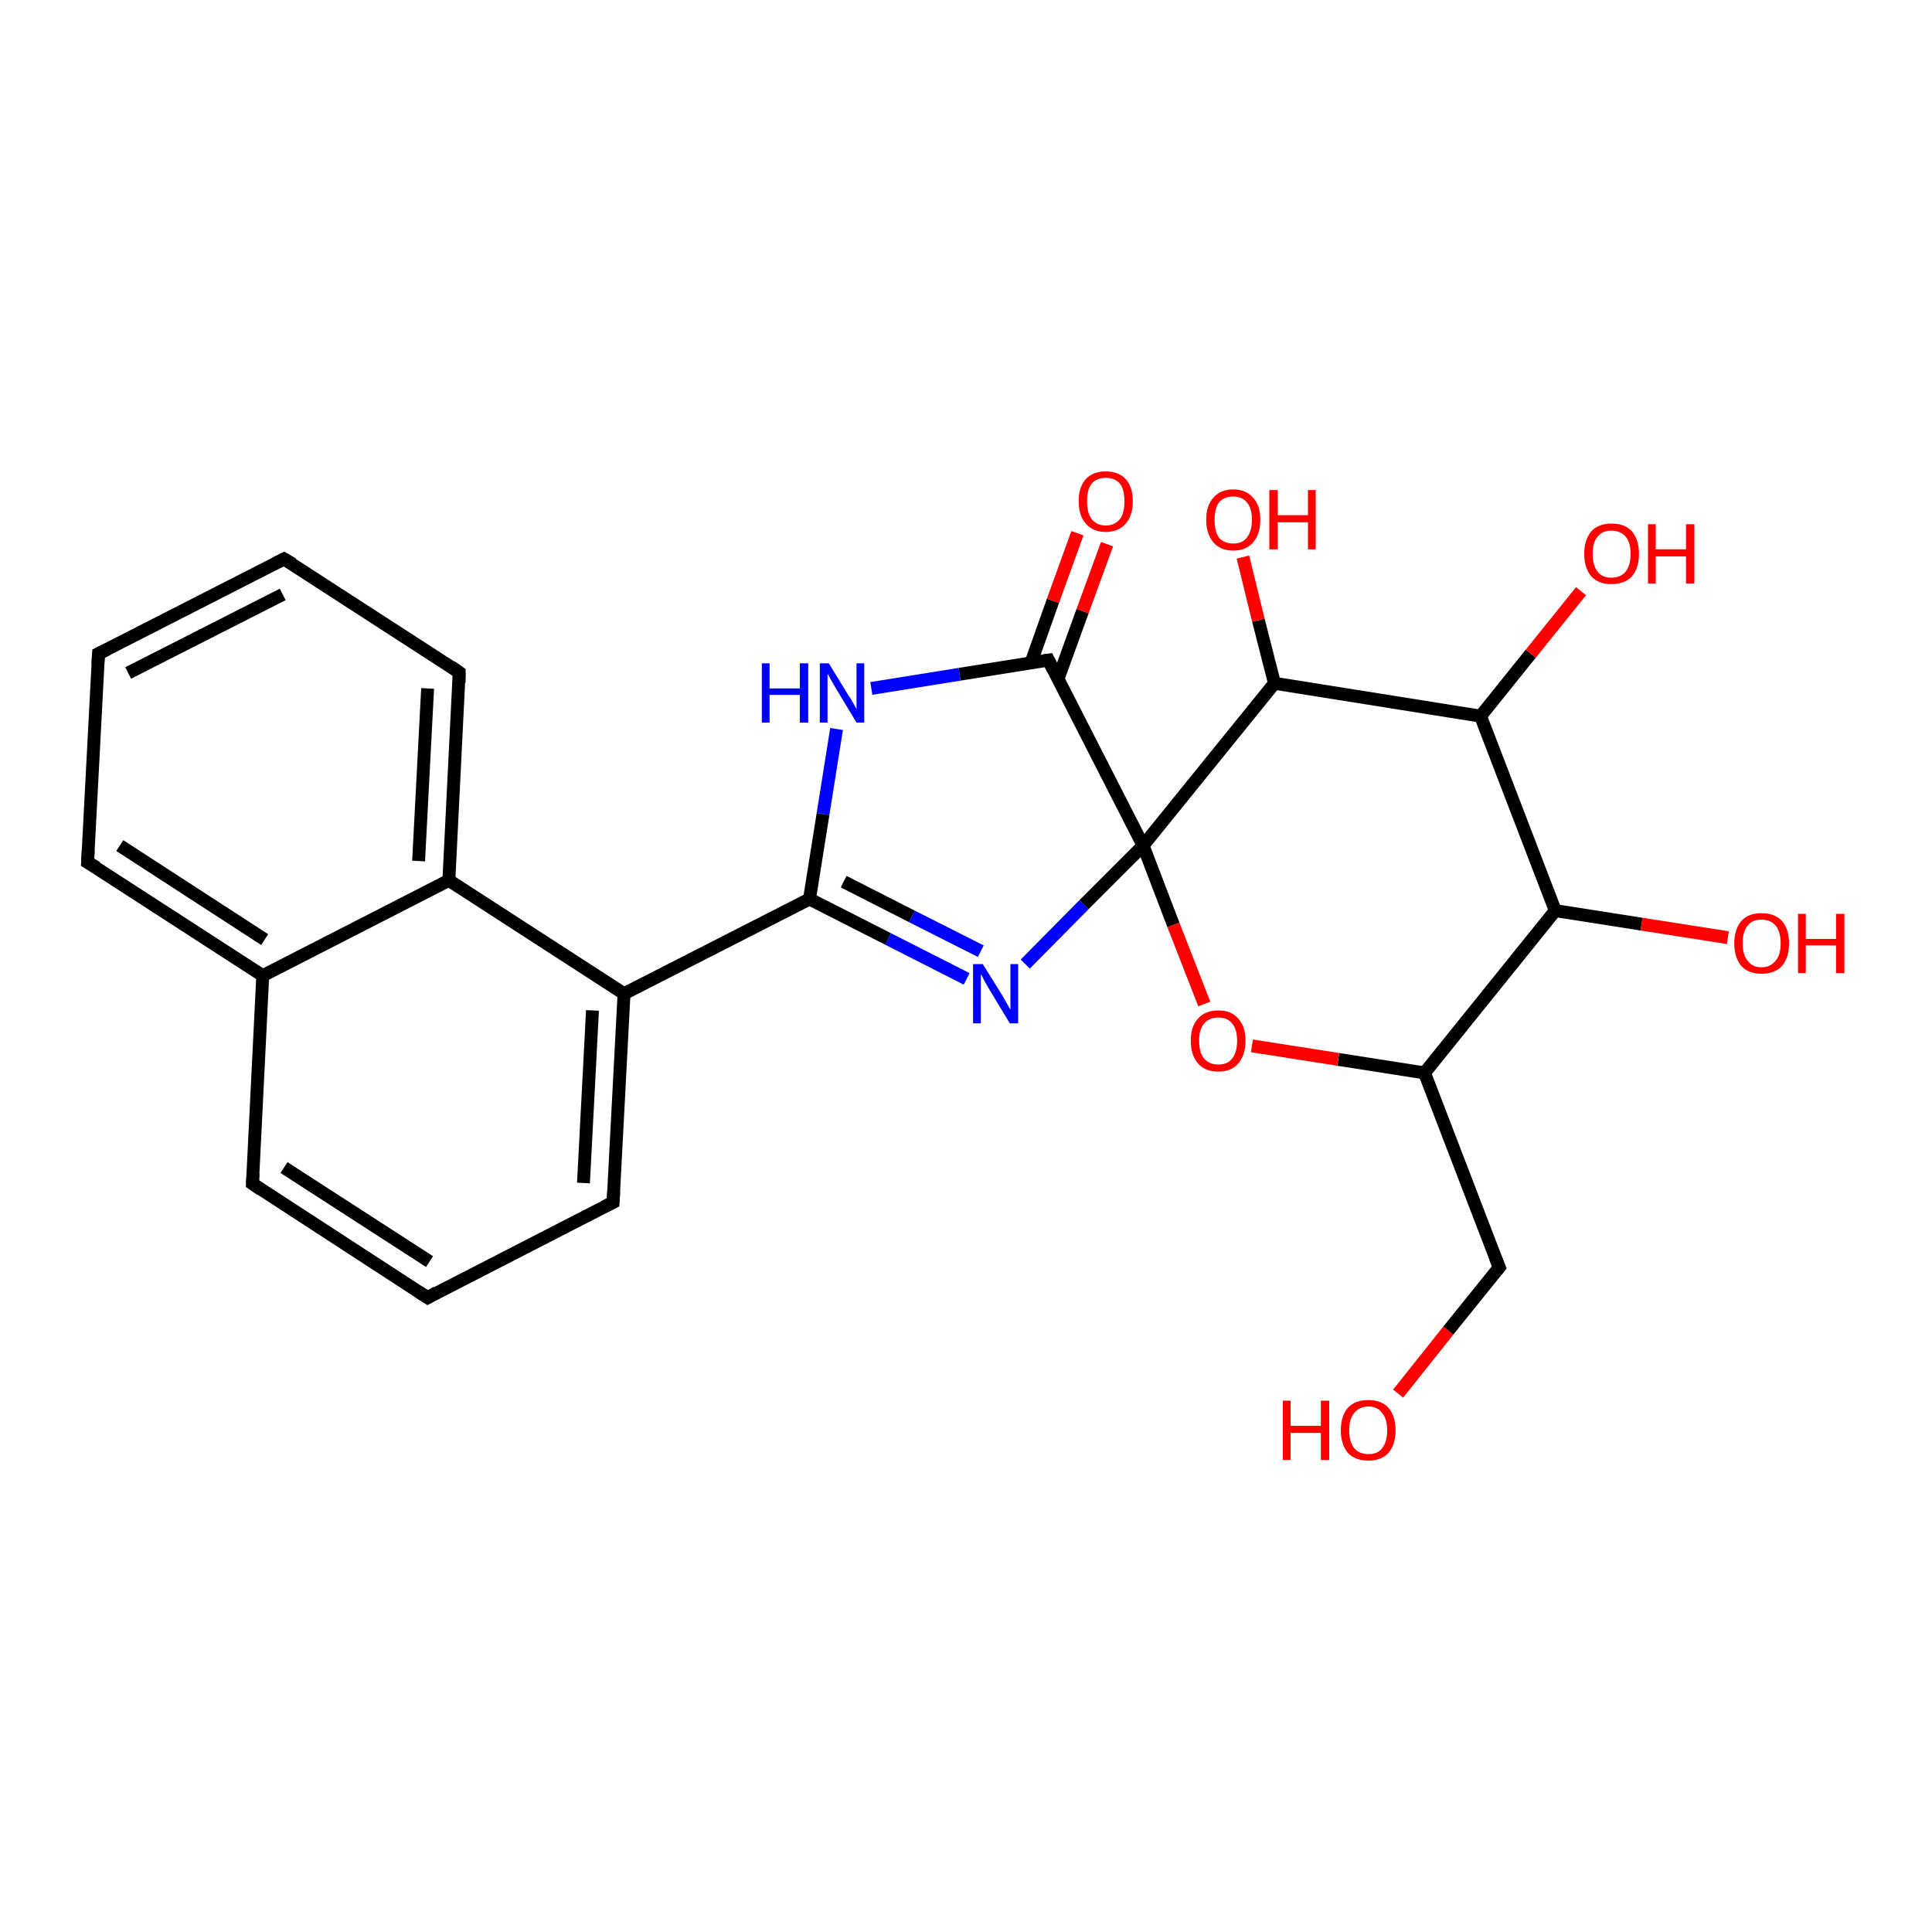<?xml version='1.0' encoding='iso-8859-1'?>
<svg version='1.1' baseProfile='full'
              xmlns='http://www.w3.org/2000/svg'
                      xmlns:rdkit='http://www.rdkit.org/xml'
                      xmlns:xlink='http://www.w3.org/1999/xlink'
                  xml:space='preserve'
width='300px' height='300px' viewBox='0 0 300 300'>
<!-- END OF HEADER -->
<rect style='opacity:1.0;fill:#FFFFFF;stroke:none' width='300.0' height='300.0' x='0.0' y='0.0'> </rect>
<path class='bond-0 atom-0 atom-1' d='M 217.1,216.4 L 224.9,206.6' style='fill:none;fill-rule:evenodd;stroke:#FF0000;stroke-width:2.0px;stroke-linecap:butt;stroke-linejoin:miter;stroke-opacity:1' />
<path class='bond-0 atom-0 atom-1' d='M 224.9,206.6 L 232.8,196.8' style='fill:none;fill-rule:evenodd;stroke:#000000;stroke-width:2.0px;stroke-linecap:butt;stroke-linejoin:miter;stroke-opacity:1' />
<path class='bond-1 atom-1 atom-2' d='M 232.8,196.8 L 221.2,166.6' style='fill:none;fill-rule:evenodd;stroke:#000000;stroke-width:2.0px;stroke-linecap:butt;stroke-linejoin:miter;stroke-opacity:1' />
<path class='bond-2 atom-2 atom-3' d='M 221.2,166.6 L 207.8,164.5' style='fill:none;fill-rule:evenodd;stroke:#000000;stroke-width:2.0px;stroke-linecap:butt;stroke-linejoin:miter;stroke-opacity:1' />
<path class='bond-2 atom-2 atom-3' d='M 207.8,164.5 L 194.4,162.4' style='fill:none;fill-rule:evenodd;stroke:#FF0000;stroke-width:2.0px;stroke-linecap:butt;stroke-linejoin:miter;stroke-opacity:1' />
<path class='bond-3 atom-3 atom-4' d='M 187.0,155.9 L 182.2,143.6' style='fill:none;fill-rule:evenodd;stroke:#FF0000;stroke-width:2.0px;stroke-linecap:butt;stroke-linejoin:miter;stroke-opacity:1' />
<path class='bond-3 atom-3 atom-4' d='M 182.2,143.6 L 177.5,131.3' style='fill:none;fill-rule:evenodd;stroke:#000000;stroke-width:2.0px;stroke-linecap:butt;stroke-linejoin:miter;stroke-opacity:1' />
<path class='bond-4 atom-4 atom-5' d='M 177.5,131.3 L 168.3,140.5' style='fill:none;fill-rule:evenodd;stroke:#000000;stroke-width:2.0px;stroke-linecap:butt;stroke-linejoin:miter;stroke-opacity:1' />
<path class='bond-4 atom-4 atom-5' d='M 168.3,140.5 L 159.2,149.7' style='fill:none;fill-rule:evenodd;stroke:#0000FF;stroke-width:2.0px;stroke-linecap:butt;stroke-linejoin:miter;stroke-opacity:1' />
<path class='bond-5 atom-5 atom-6' d='M 150.1,152.0 L 137.9,145.8' style='fill:none;fill-rule:evenodd;stroke:#0000FF;stroke-width:2.0px;stroke-linecap:butt;stroke-linejoin:miter;stroke-opacity:1' />
<path class='bond-5 atom-5 atom-6' d='M 137.9,145.8 L 125.7,139.6' style='fill:none;fill-rule:evenodd;stroke:#000000;stroke-width:2.0px;stroke-linecap:butt;stroke-linejoin:miter;stroke-opacity:1' />
<path class='bond-5 atom-5 atom-6' d='M 152.3,147.7 L 141.6,142.3' style='fill:none;fill-rule:evenodd;stroke:#0000FF;stroke-width:2.0px;stroke-linecap:butt;stroke-linejoin:miter;stroke-opacity:1' />
<path class='bond-5 atom-5 atom-6' d='M 141.6,142.3 L 131.0,136.9' style='fill:none;fill-rule:evenodd;stroke:#000000;stroke-width:2.0px;stroke-linecap:butt;stroke-linejoin:miter;stroke-opacity:1' />
<path class='bond-6 atom-6 atom-7' d='M 125.7,139.6 L 127.8,126.4' style='fill:none;fill-rule:evenodd;stroke:#000000;stroke-width:2.0px;stroke-linecap:butt;stroke-linejoin:miter;stroke-opacity:1' />
<path class='bond-6 atom-6 atom-7' d='M 127.8,126.4 L 129.9,113.2' style='fill:none;fill-rule:evenodd;stroke:#0000FF;stroke-width:2.0px;stroke-linecap:butt;stroke-linejoin:miter;stroke-opacity:1' />
<path class='bond-7 atom-7 atom-8' d='M 135.3,106.9 L 149.0,104.7' style='fill:none;fill-rule:evenodd;stroke:#0000FF;stroke-width:2.0px;stroke-linecap:butt;stroke-linejoin:miter;stroke-opacity:1' />
<path class='bond-7 atom-7 atom-8' d='M 149.0,104.7 L 162.8,102.5' style='fill:none;fill-rule:evenodd;stroke:#000000;stroke-width:2.0px;stroke-linecap:butt;stroke-linejoin:miter;stroke-opacity:1' />
<path class='bond-8 atom-8 atom-9' d='M 164.3,105.4 L 168.1,94.9' style='fill:none;fill-rule:evenodd;stroke:#000000;stroke-width:2.0px;stroke-linecap:butt;stroke-linejoin:miter;stroke-opacity:1' />
<path class='bond-8 atom-8 atom-9' d='M 168.1,94.9 L 171.9,84.5' style='fill:none;fill-rule:evenodd;stroke:#FF0000;stroke-width:2.0px;stroke-linecap:butt;stroke-linejoin:miter;stroke-opacity:1' />
<path class='bond-8 atom-8 atom-9' d='M 160.1,102.9 L 163.5,93.3' style='fill:none;fill-rule:evenodd;stroke:#000000;stroke-width:2.0px;stroke-linecap:butt;stroke-linejoin:miter;stroke-opacity:1' />
<path class='bond-8 atom-8 atom-9' d='M 163.5,93.3 L 167.3,82.8' style='fill:none;fill-rule:evenodd;stroke:#FF0000;stroke-width:2.0px;stroke-linecap:butt;stroke-linejoin:miter;stroke-opacity:1' />
<path class='bond-9 atom-6 atom-10' d='M 125.7,139.6 L 96.9,154.3' style='fill:none;fill-rule:evenodd;stroke:#000000;stroke-width:2.0px;stroke-linecap:butt;stroke-linejoin:miter;stroke-opacity:1' />
<path class='bond-10 atom-10 atom-11' d='M 96.9,154.3 L 95.2,186.7' style='fill:none;fill-rule:evenodd;stroke:#000000;stroke-width:2.0px;stroke-linecap:butt;stroke-linejoin:miter;stroke-opacity:1' />
<path class='bond-10 atom-10 atom-11' d='M 92.0,156.9 L 90.6,183.7' style='fill:none;fill-rule:evenodd;stroke:#000000;stroke-width:2.0px;stroke-linecap:butt;stroke-linejoin:miter;stroke-opacity:1' />
<path class='bond-11 atom-11 atom-12' d='M 95.2,186.7 L 66.4,201.5' style='fill:none;fill-rule:evenodd;stroke:#000000;stroke-width:2.0px;stroke-linecap:butt;stroke-linejoin:miter;stroke-opacity:1' />
<path class='bond-12 atom-12 atom-13' d='M 66.4,201.5 L 39.2,183.8' style='fill:none;fill-rule:evenodd;stroke:#000000;stroke-width:2.0px;stroke-linecap:butt;stroke-linejoin:miter;stroke-opacity:1' />
<path class='bond-12 atom-12 atom-13' d='M 66.7,195.9 L 44.1,181.3' style='fill:none;fill-rule:evenodd;stroke:#000000;stroke-width:2.0px;stroke-linecap:butt;stroke-linejoin:miter;stroke-opacity:1' />
<path class='bond-13 atom-13 atom-14' d='M 39.2,183.8 L 40.8,151.5' style='fill:none;fill-rule:evenodd;stroke:#000000;stroke-width:2.0px;stroke-linecap:butt;stroke-linejoin:miter;stroke-opacity:1' />
<path class='bond-14 atom-14 atom-15' d='M 40.8,151.5 L 13.6,133.9' style='fill:none;fill-rule:evenodd;stroke:#000000;stroke-width:2.0px;stroke-linecap:butt;stroke-linejoin:miter;stroke-opacity:1' />
<path class='bond-14 atom-14 atom-15' d='M 41.1,145.9 L 18.6,131.3' style='fill:none;fill-rule:evenodd;stroke:#000000;stroke-width:2.0px;stroke-linecap:butt;stroke-linejoin:miter;stroke-opacity:1' />
<path class='bond-15 atom-15 atom-16' d='M 13.6,133.9 L 15.3,101.5' style='fill:none;fill-rule:evenodd;stroke:#000000;stroke-width:2.0px;stroke-linecap:butt;stroke-linejoin:miter;stroke-opacity:1' />
<path class='bond-16 atom-16 atom-17' d='M 15.3,101.5 L 44.1,86.8' style='fill:none;fill-rule:evenodd;stroke:#000000;stroke-width:2.0px;stroke-linecap:butt;stroke-linejoin:miter;stroke-opacity:1' />
<path class='bond-16 atom-16 atom-17' d='M 19.9,104.5 L 43.9,92.3' style='fill:none;fill-rule:evenodd;stroke:#000000;stroke-width:2.0px;stroke-linecap:butt;stroke-linejoin:miter;stroke-opacity:1' />
<path class='bond-17 atom-17 atom-18' d='M 44.1,86.8 L 71.3,104.4' style='fill:none;fill-rule:evenodd;stroke:#000000;stroke-width:2.0px;stroke-linecap:butt;stroke-linejoin:miter;stroke-opacity:1' />
<path class='bond-18 atom-18 atom-19' d='M 71.3,104.4 L 69.7,136.7' style='fill:none;fill-rule:evenodd;stroke:#000000;stroke-width:2.0px;stroke-linecap:butt;stroke-linejoin:miter;stroke-opacity:1' />
<path class='bond-18 atom-18 atom-19' d='M 66.4,106.9 L 65.0,133.7' style='fill:none;fill-rule:evenodd;stroke:#000000;stroke-width:2.0px;stroke-linecap:butt;stroke-linejoin:miter;stroke-opacity:1' />
<path class='bond-19 atom-4 atom-20' d='M 177.5,131.3 L 197.9,106.1' style='fill:none;fill-rule:evenodd;stroke:#000000;stroke-width:2.0px;stroke-linecap:butt;stroke-linejoin:miter;stroke-opacity:1' />
<path class='bond-20 atom-20 atom-21' d='M 197.9,106.1 L 195.4,96.3' style='fill:none;fill-rule:evenodd;stroke:#000000;stroke-width:2.0px;stroke-linecap:butt;stroke-linejoin:miter;stroke-opacity:1' />
<path class='bond-20 atom-20 atom-21' d='M 195.4,96.3 L 193.0,86.5' style='fill:none;fill-rule:evenodd;stroke:#FF0000;stroke-width:2.0px;stroke-linecap:butt;stroke-linejoin:miter;stroke-opacity:1' />
<path class='bond-21 atom-20 atom-22' d='M 197.9,106.1 L 229.9,111.2' style='fill:none;fill-rule:evenodd;stroke:#000000;stroke-width:2.0px;stroke-linecap:butt;stroke-linejoin:miter;stroke-opacity:1' />
<path class='bond-22 atom-22 atom-23' d='M 229.9,111.2 L 237.7,101.5' style='fill:none;fill-rule:evenodd;stroke:#000000;stroke-width:2.0px;stroke-linecap:butt;stroke-linejoin:miter;stroke-opacity:1' />
<path class='bond-22 atom-22 atom-23' d='M 237.7,101.5 L 245.5,91.8' style='fill:none;fill-rule:evenodd;stroke:#FF0000;stroke-width:2.0px;stroke-linecap:butt;stroke-linejoin:miter;stroke-opacity:1' />
<path class='bond-23 atom-22 atom-24' d='M 229.9,111.2 L 241.5,141.4' style='fill:none;fill-rule:evenodd;stroke:#000000;stroke-width:2.0px;stroke-linecap:butt;stroke-linejoin:miter;stroke-opacity:1' />
<path class='bond-24 atom-24 atom-25' d='M 241.5,141.4 L 254.9,143.5' style='fill:none;fill-rule:evenodd;stroke:#000000;stroke-width:2.0px;stroke-linecap:butt;stroke-linejoin:miter;stroke-opacity:1' />
<path class='bond-24 atom-24 atom-25' d='M 254.9,143.5 L 268.3,145.6' style='fill:none;fill-rule:evenodd;stroke:#FF0000;stroke-width:2.0px;stroke-linecap:butt;stroke-linejoin:miter;stroke-opacity:1' />
<path class='bond-25 atom-24 atom-2' d='M 241.5,141.4 L 221.2,166.6' style='fill:none;fill-rule:evenodd;stroke:#000000;stroke-width:2.0px;stroke-linecap:butt;stroke-linejoin:miter;stroke-opacity:1' />
<path class='bond-26 atom-8 atom-4' d='M 162.8,102.5 L 177.5,131.3' style='fill:none;fill-rule:evenodd;stroke:#000000;stroke-width:2.0px;stroke-linecap:butt;stroke-linejoin:miter;stroke-opacity:1' />
<path class='bond-27 atom-19 atom-10' d='M 69.7,136.7 L 96.9,154.3' style='fill:none;fill-rule:evenodd;stroke:#000000;stroke-width:2.0px;stroke-linecap:butt;stroke-linejoin:miter;stroke-opacity:1' />
<path class='bond-28 atom-19 atom-14' d='M 69.7,136.7 L 40.8,151.5' style='fill:none;fill-rule:evenodd;stroke:#000000;stroke-width:2.0px;stroke-linecap:butt;stroke-linejoin:miter;stroke-opacity:1' />
<path d='M 232.4,197.3 L 232.8,196.8 L 232.2,195.3' style='fill:none;stroke:#000000;stroke-width:2.0px;stroke-linecap:butt;stroke-linejoin:miter;stroke-opacity:1;' />
<path d='M 162.1,102.6 L 162.8,102.5 L 163.5,103.9' style='fill:none;stroke:#000000;stroke-width:2.0px;stroke-linecap:butt;stroke-linejoin:miter;stroke-opacity:1;' />
<path d='M 95.3,185.1 L 95.2,186.7 L 93.8,187.4' style='fill:none;stroke:#000000;stroke-width:2.0px;stroke-linecap:butt;stroke-linejoin:miter;stroke-opacity:1;' />
<path d='M 67.8,200.7 L 66.4,201.5 L 65.0,200.6' style='fill:none;stroke:#000000;stroke-width:2.0px;stroke-linecap:butt;stroke-linejoin:miter;stroke-opacity:1;' />
<path d='M 40.5,184.7 L 39.2,183.8 L 39.3,182.2' style='fill:none;stroke:#000000;stroke-width:2.0px;stroke-linecap:butt;stroke-linejoin:miter;stroke-opacity:1;' />
<path d='M 15.0,134.7 L 13.6,133.9 L 13.7,132.2' style='fill:none;stroke:#000000;stroke-width:2.0px;stroke-linecap:butt;stroke-linejoin:miter;stroke-opacity:1;' />
<path d='M 15.2,103.1 L 15.3,101.5 L 16.7,100.8' style='fill:none;stroke:#000000;stroke-width:2.0px;stroke-linecap:butt;stroke-linejoin:miter;stroke-opacity:1;' />
<path d='M 42.7,87.5 L 44.1,86.8 L 45.5,87.6' style='fill:none;stroke:#000000;stroke-width:2.0px;stroke-linecap:butt;stroke-linejoin:miter;stroke-opacity:1;' />
<path d='M 70.0,103.5 L 71.3,104.4 L 71.3,106.0' style='fill:none;stroke:#000000;stroke-width:2.0px;stroke-linecap:butt;stroke-linejoin:miter;stroke-opacity:1;' />
<path class='atom-0' d='M 199.2 217.5
L 200.4 217.5
L 200.4 221.4
L 205.1 221.4
L 205.1 217.5
L 206.4 217.5
L 206.4 226.7
L 205.1 226.7
L 205.1 222.5
L 200.4 222.5
L 200.4 226.7
L 199.2 226.7
L 199.2 217.5
' fill='#FF0000'/>
<path class='atom-0' d='M 208.2 222.1
Q 208.2 219.9, 209.3 218.6
Q 210.4 217.4, 212.5 217.4
Q 214.5 217.4, 215.6 218.6
Q 216.7 219.9, 216.7 222.1
Q 216.7 224.3, 215.6 225.6
Q 214.5 226.8, 212.5 226.8
Q 210.4 226.8, 209.3 225.6
Q 208.2 224.3, 208.2 222.1
M 212.5 225.8
Q 213.9 225.8, 214.6 224.9
Q 215.4 223.9, 215.4 222.1
Q 215.4 220.3, 214.6 219.4
Q 213.9 218.4, 212.5 218.4
Q 211.1 218.4, 210.3 219.4
Q 209.5 220.3, 209.5 222.1
Q 209.5 223.9, 210.3 224.9
Q 211.1 225.8, 212.5 225.8
' fill='#FF0000'/>
<path class='atom-3' d='M 184.9 161.6
Q 184.9 159.4, 186.0 158.2
Q 187.1 156.9, 189.2 156.9
Q 191.2 156.9, 192.3 158.2
Q 193.4 159.4, 193.4 161.6
Q 193.4 163.8, 192.3 165.1
Q 191.2 166.4, 189.2 166.4
Q 187.1 166.4, 186.0 165.1
Q 184.9 163.8, 184.9 161.6
M 189.2 165.3
Q 190.6 165.3, 191.3 164.4
Q 192.1 163.4, 192.1 161.6
Q 192.1 159.8, 191.3 158.9
Q 190.6 158.0, 189.2 158.0
Q 187.8 158.0, 187.0 158.9
Q 186.2 159.8, 186.2 161.6
Q 186.2 163.5, 187.0 164.4
Q 187.8 165.3, 189.2 165.3
' fill='#FF0000'/>
<path class='atom-5' d='M 152.6 149.7
L 155.6 154.5
Q 155.9 155.0, 156.4 155.9
Q 156.9 156.8, 156.9 156.8
L 156.9 149.7
L 158.1 149.7
L 158.1 158.9
L 156.8 158.9
L 153.6 153.6
Q 153.2 152.9, 152.8 152.2
Q 152.5 151.5, 152.3 151.3
L 152.3 158.9
L 151.1 158.9
L 151.1 149.7
L 152.6 149.7
' fill='#0000FF'/>
<path class='atom-7' d='M 118.3 103.0
L 119.5 103.0
L 119.5 106.9
L 124.2 106.9
L 124.2 103.0
L 125.5 103.0
L 125.5 112.2
L 124.2 112.2
L 124.2 107.9
L 119.5 107.9
L 119.5 112.2
L 118.3 112.2
L 118.3 103.0
' fill='#0000FF'/>
<path class='atom-7' d='M 128.7 103.0
L 131.7 107.9
Q 132.0 108.3, 132.5 109.2
Q 133.0 110.1, 133.0 110.1
L 133.0 103.0
L 134.2 103.0
L 134.2 112.2
L 133.0 112.2
L 129.8 106.9
Q 129.4 106.2, 129.0 105.5
Q 128.6 104.8, 128.5 104.6
L 128.5 112.2
L 127.3 112.2
L 127.3 103.0
L 128.7 103.0
' fill='#0000FF'/>
<path class='atom-9' d='M 167.5 77.8
Q 167.5 75.6, 168.6 74.4
Q 169.7 73.2, 171.7 73.2
Q 173.7 73.2, 174.8 74.4
Q 175.9 75.6, 175.9 77.8
Q 175.9 80.1, 174.8 81.3
Q 173.7 82.6, 171.7 82.6
Q 169.7 82.6, 168.6 81.3
Q 167.5 80.1, 167.5 77.8
M 171.7 81.6
Q 173.1 81.6, 173.9 80.6
Q 174.6 79.7, 174.6 77.8
Q 174.6 76.0, 173.9 75.1
Q 173.1 74.2, 171.7 74.2
Q 170.3 74.2, 169.5 75.1
Q 168.8 76.0, 168.8 77.8
Q 168.8 79.7, 169.5 80.6
Q 170.3 81.6, 171.7 81.6
' fill='#FF0000'/>
<path class='atom-21' d='M 187.3 80.7
Q 187.3 78.5, 188.4 77.3
Q 189.5 76.0, 191.5 76.0
Q 193.5 76.0, 194.6 77.3
Q 195.7 78.5, 195.7 80.7
Q 195.7 82.9, 194.6 84.2
Q 193.5 85.5, 191.5 85.5
Q 189.5 85.5, 188.4 84.2
Q 187.3 82.9, 187.3 80.7
M 191.5 84.4
Q 192.9 84.4, 193.6 83.5
Q 194.4 82.5, 194.4 80.7
Q 194.4 78.9, 193.6 78.0
Q 192.9 77.1, 191.5 77.1
Q 190.1 77.1, 189.3 78.0
Q 188.6 78.9, 188.6 80.7
Q 188.6 82.6, 189.3 83.5
Q 190.1 84.4, 191.5 84.4
' fill='#FF0000'/>
<path class='atom-21' d='M 197.1 76.1
L 198.4 76.1
L 198.4 80.0
L 203.1 80.0
L 203.1 76.1
L 204.3 76.1
L 204.3 85.3
L 203.1 85.3
L 203.1 81.1
L 198.4 81.1
L 198.4 85.3
L 197.1 85.3
L 197.1 76.1
' fill='#FF0000'/>
<path class='atom-23' d='M 246.0 86.0
Q 246.0 83.8, 247.1 82.5
Q 248.2 81.3, 250.2 81.3
Q 252.3 81.3, 253.4 82.5
Q 254.5 83.8, 254.5 86.0
Q 254.5 88.2, 253.4 89.5
Q 252.3 90.7, 250.2 90.7
Q 248.2 90.7, 247.1 89.5
Q 246.0 88.2, 246.0 86.0
M 250.2 89.7
Q 251.6 89.7, 252.4 88.8
Q 253.2 87.8, 253.2 86.0
Q 253.2 84.2, 252.4 83.3
Q 251.6 82.4, 250.2 82.4
Q 248.8 82.4, 248.1 83.3
Q 247.3 84.2, 247.3 86.0
Q 247.3 87.8, 248.1 88.8
Q 248.8 89.7, 250.2 89.7
' fill='#FF0000'/>
<path class='atom-23' d='M 255.9 81.4
L 257.1 81.4
L 257.1 85.3
L 261.8 85.3
L 261.8 81.4
L 263.1 81.4
L 263.1 90.6
L 261.8 90.6
L 261.8 86.4
L 257.1 86.4
L 257.1 90.6
L 255.9 90.6
L 255.9 81.4
' fill='#FF0000'/>
<path class='atom-25' d='M 269.3 146.5
Q 269.3 144.3, 270.4 143.0
Q 271.5 141.8, 273.5 141.8
Q 275.6 141.8, 276.7 143.0
Q 277.8 144.3, 277.8 146.5
Q 277.8 148.7, 276.7 150.0
Q 275.6 151.2, 273.5 151.2
Q 271.5 151.2, 270.4 150.0
Q 269.3 148.7, 269.3 146.5
M 273.5 150.2
Q 274.9 150.2, 275.7 149.2
Q 276.5 148.3, 276.5 146.5
Q 276.5 144.7, 275.7 143.7
Q 274.9 142.8, 273.5 142.8
Q 272.1 142.8, 271.4 143.7
Q 270.6 144.6, 270.6 146.5
Q 270.6 148.3, 271.4 149.2
Q 272.1 150.2, 273.5 150.2
' fill='#FF0000'/>
<path class='atom-25' d='M 279.2 141.9
L 280.4 141.9
L 280.4 145.8
L 285.1 145.8
L 285.1 141.9
L 286.4 141.9
L 286.4 151.1
L 285.1 151.1
L 285.1 146.8
L 280.4 146.8
L 280.4 151.1
L 279.2 151.1
L 279.2 141.9
' fill='#FF0000'/>
</svg>
